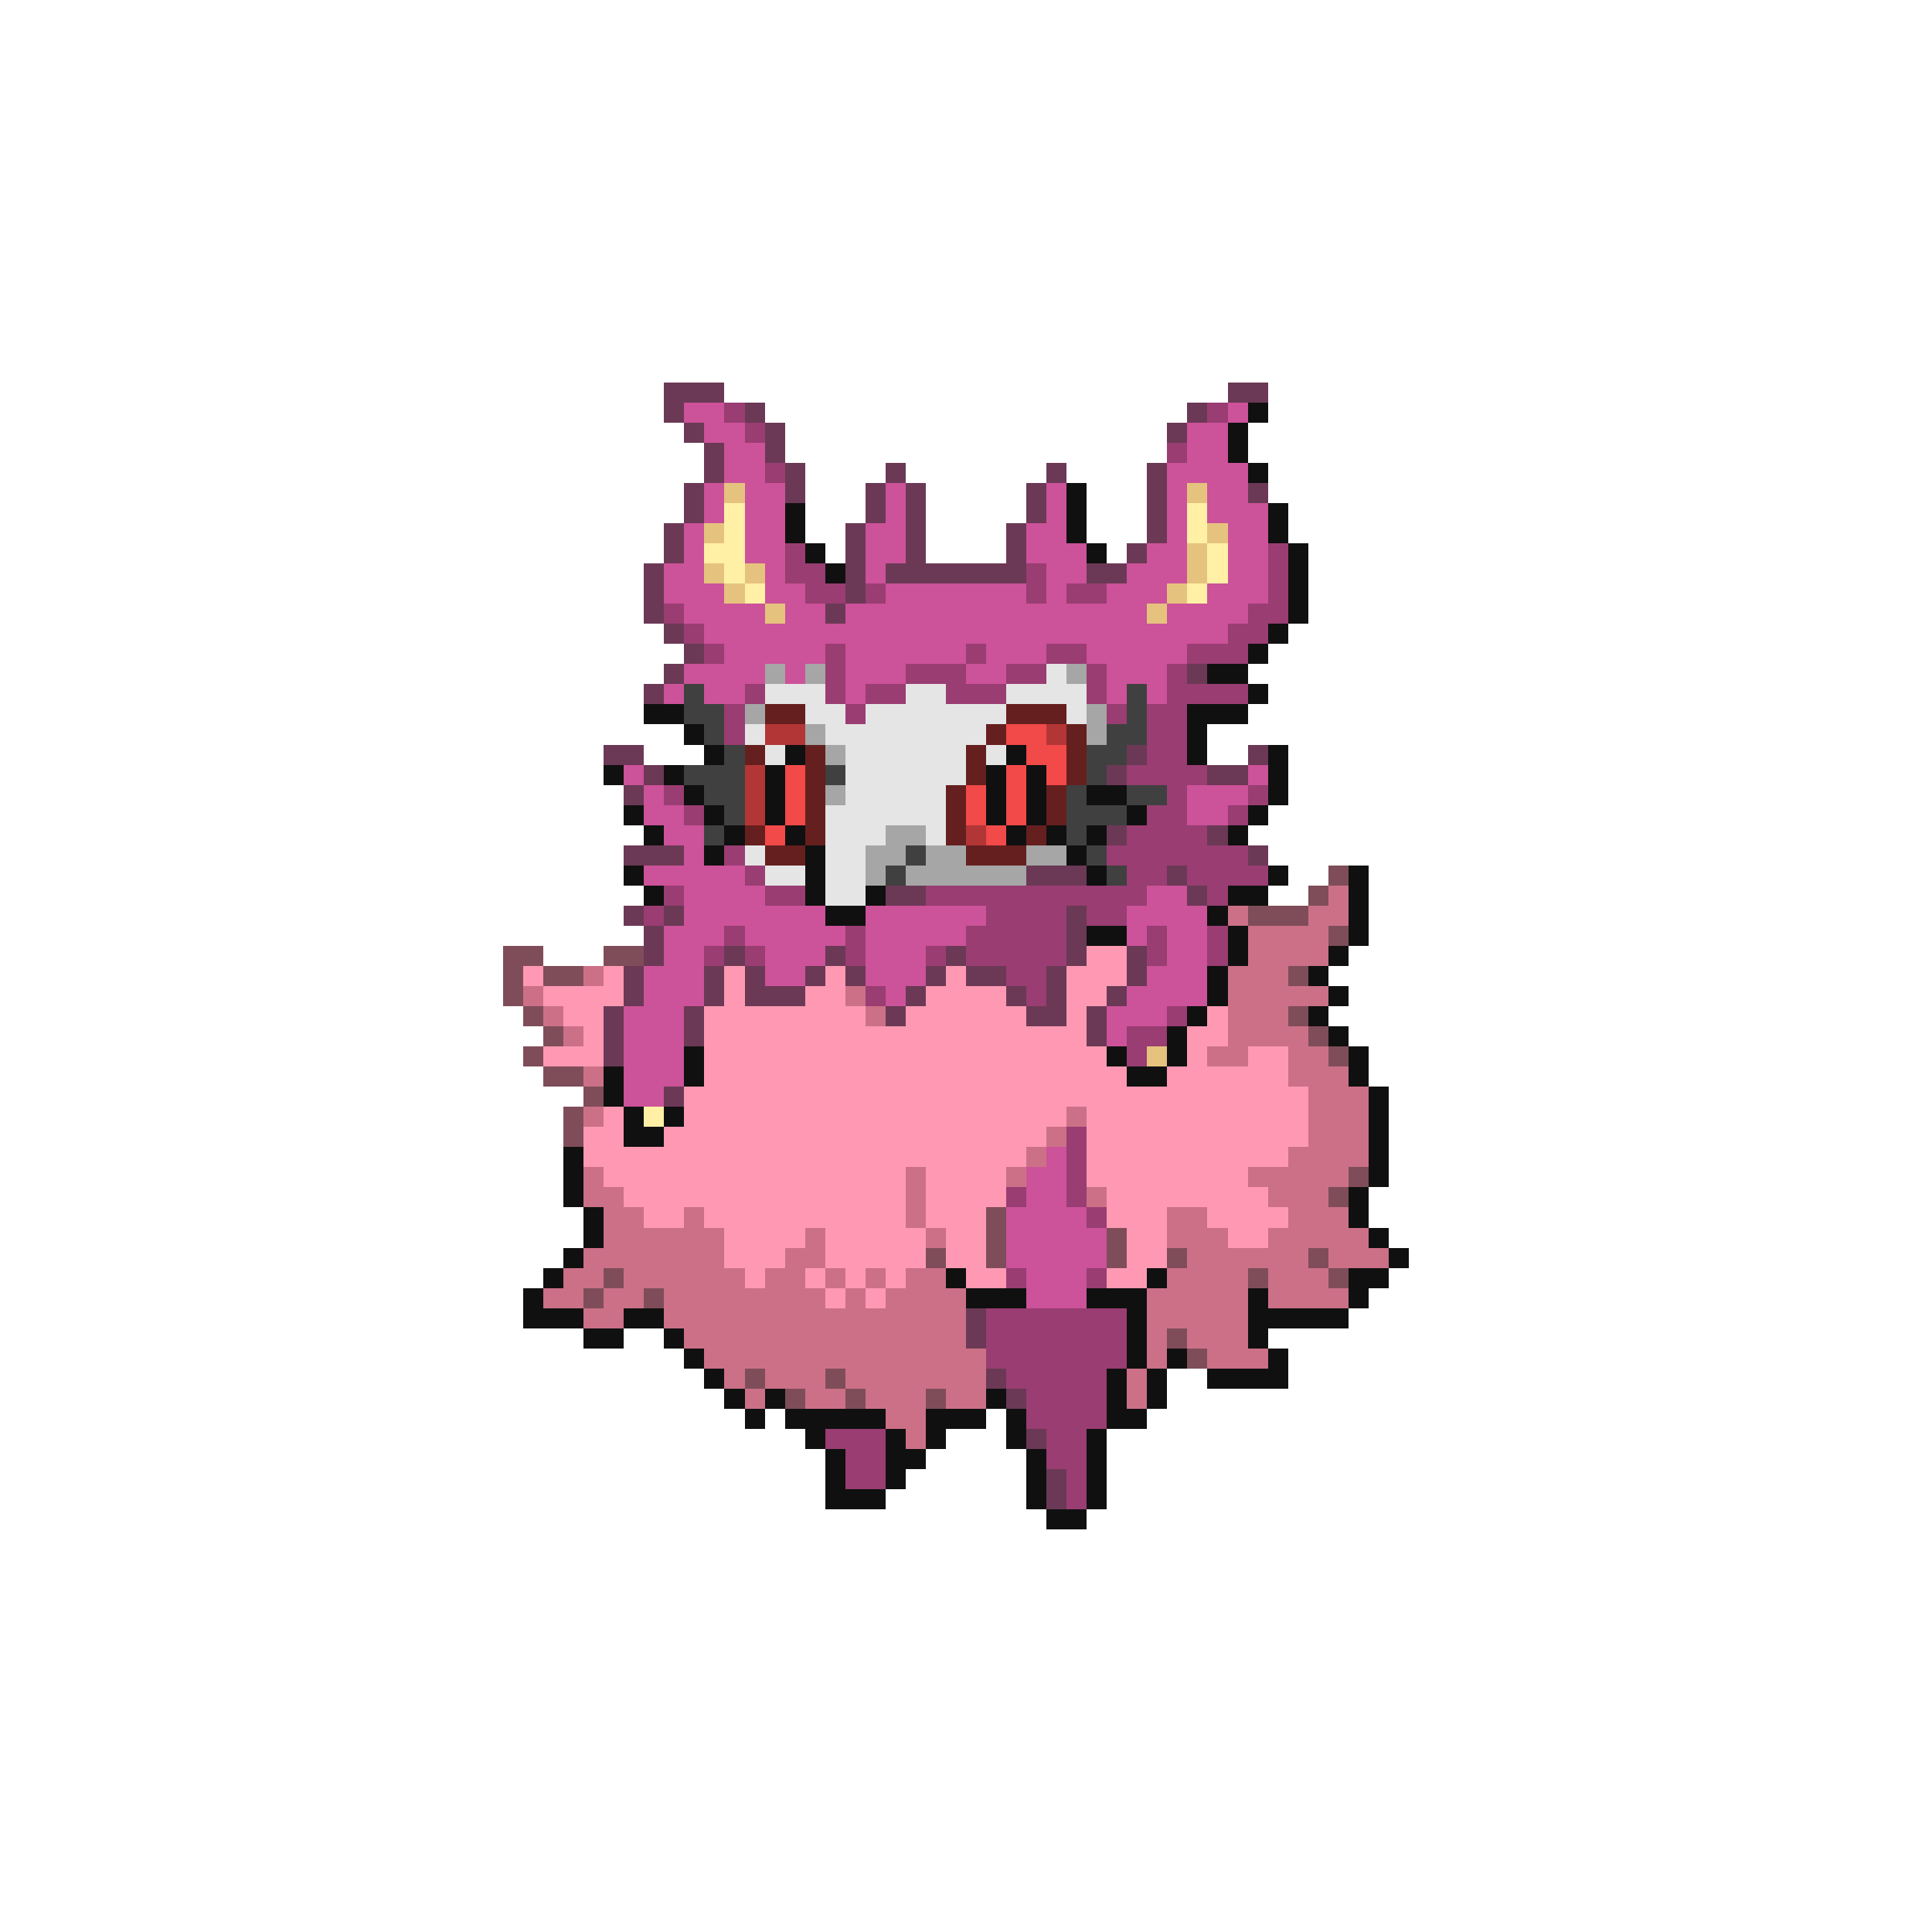 <svg xmlns="http://www.w3.org/2000/svg" viewBox="0 -0.5 96 96" shape-rendering="crispEdges">
<path stroke="#6b3955" d="M33 19h3M61 19h2M33 20h1M37 20h1M59 20h1M34 21h1M38 21h1M58 21h1M35 22h1M38 22h1M35 23h1M39 23h1M44 23h1M52 23h1M57 23h1M34 24h1M39 24h1M43 24h1M45 24h1M51 24h1M57 24h1M62 24h1M34 25h1M43 25h1M45 25h1M51 25h1M57 25h1M33 26h1M42 26h1M45 26h1M50 26h1M57 26h1M33 27h1M42 27h1M45 27h1M50 27h1M56 27h1M32 28h1M42 28h1M44 28h7M54 28h2M32 29h1M42 29h1M32 30h1M41 30h1M33 31h1M34 32h1M33 33h1M59 33h1M32 34h1M30 37h2M56 37h1M62 37h1M32 38h1M55 38h1M60 38h2M31 39h1M55 41h1M60 41h1M31 42h3M62 42h1M51 43h3M58 43h1M44 44h2M59 44h1M31 45h1M33 45h1M53 45h1M32 46h1M53 46h1M32 47h1M36 47h1M41 47h1M47 47h1M53 47h1M56 47h1M31 48h1M35 48h1M37 48h1M40 48h1M42 48h1M46 48h1M48 48h2M52 48h1M56 48h1M31 49h1M35 49h1M37 49h3M45 49h1M50 49h1M52 49h1M55 49h1M30 50h1M34 50h1M44 50h1M51 50h2M54 50h1M30 51h1M34 51h1M54 51h1M30 52h1M33 54h1M48 65h1M48 66h1M49 68h1M50 69h1M51 71h1M52 73h1M52 74h1" />
<path stroke="#cc5299" d="M34 20h2M61 20h1M35 21h2M59 21h2M36 22h2M59 22h2M36 23h2M58 23h4M35 24h1M37 24h2M44 24h1M52 24h1M58 24h1M60 24h2M35 25h1M37 25h2M44 25h1M52 25h1M58 25h1M60 25h3M34 26h1M37 26h2M43 26h2M51 26h2M58 26h1M61 26h2M34 27h1M37 27h2M43 27h2M51 27h3M57 27h2M61 27h2M33 28h2M38 28h1M43 28h1M52 28h2M56 28h3M61 28h2M33 29h3M38 29h2M44 29h7M52 29h1M55 29h3M60 29h3M34 30h4M39 30h2M42 30h15M58 30h4M35 31h26M36 32h5M42 32h6M49 32h3M54 32h5M34 33h4M39 33h1M42 33h3M48 33h2M55 33h3M33 34h1M35 34h2M42 34h1M55 34h1M57 34h1M31 38h1M62 38h1M32 39h1M59 39h3M32 40h2M59 40h2M33 41h2M34 42h1M32 43h5M34 44h4M57 44h2M34 45h7M43 45h6M56 45h4M33 46h3M37 46h5M43 46h5M56 46h1M58 46h2M33 47h2M38 47h3M43 47h3M58 47h2M32 48h3M38 48h2M43 48h3M57 48h3M32 49h3M44 49h1M56 49h4M31 50h3M55 50h3M31 51h3M55 51h1M31 52h3M31 53h3M31 54h2M52 57h1M51 58h2M51 59h2M50 60h4M50 61h5M50 62h5M51 63h3M51 64h3" />
<path stroke="#993d72" d="M36 20h1M60 20h1M37 21h1M58 22h1M38 23h1M39 27h1M63 27h1M39 28h2M51 28h1M63 28h1M40 29h2M43 29h1M51 29h1M53 29h2M63 29h1M33 30h1M62 30h2M34 31h1M61 31h2M35 32h1M41 32h1M48 32h1M52 32h2M59 32h3M41 33h1M45 33h3M50 33h2M54 33h1M58 33h1M37 34h1M41 34h1M43 34h2M47 34h3M54 34h1M58 34h4M36 35h1M42 35h1M55 35h1M57 35h2M36 36h1M57 36h2M57 37h2M56 38h4M33 39h1M58 39h1M62 39h1M34 40h1M57 40h2M61 40h1M56 41h4M36 42h1M55 42h7M37 43h1M56 43h2M59 43h4M33 44h1M38 44h2M46 44h11M60 44h1M32 45h1M49 45h4M54 45h2M36 46h1M42 46h1M48 46h5M57 46h1M60 46h1M35 47h1M37 47h1M42 47h1M46 47h1M48 47h5M57 47h1M60 47h1M50 48h2M43 49h1M51 49h1M58 50h1M56 51h2M56 52h1M53 56h1M53 57h1M53 58h1M50 59h1M53 59h1M54 60h1M50 63h1M54 63h1M49 65h7M49 66h7M49 67h7M50 68h5M51 69h4M51 70h4M41 71h3M52 71h2M42 72h2M52 72h2M42 73h2M53 73h1M53 74h1" />
<path stroke="#101010" d="M62 20h1M61 21h1M61 22h1M62 23h1M53 24h1M39 25h1M53 25h1M63 25h1M39 26h1M53 26h1M63 26h1M40 27h1M54 27h1M64 27h1M41 28h1M64 28h1M64 29h1M64 30h1M63 31h1M62 32h1M60 33h2M62 34h1M32 35h2M59 35h3M34 36h1M59 36h1M35 37h1M39 37h1M50 37h1M59 37h1M63 37h1M30 38h1M33 38h1M38 38h1M49 38h1M51 38h1M63 38h1M34 39h1M38 39h1M49 39h1M51 39h1M54 39h2M63 39h1M31 40h1M35 40h1M38 40h1M49 40h1M51 40h1M56 40h1M62 40h1M32 41h1M36 41h1M39 41h1M50 41h1M52 41h1M54 41h1M61 41h1M35 42h1M40 42h1M53 42h1M31 43h1M40 43h1M54 43h1M63 43h1M67 43h1M32 44h1M40 44h1M43 44h1M61 44h2M67 44h1M41 45h2M60 45h1M67 45h1M54 46h2M61 46h1M67 46h1M61 47h1M66 47h1M60 48h1M65 48h1M60 49h1M66 49h1M59 50h1M65 50h1M58 51h1M66 51h1M34 52h1M55 52h1M58 52h1M67 52h1M30 53h1M34 53h1M56 53h2M67 53h1M30 54h1M68 54h1M31 55h1M33 55h1M68 55h1M31 56h2M68 56h1M28 57h1M68 57h1M28 58h1M68 58h1M28 59h1M67 59h1M29 60h1M67 60h1M29 61h1M68 61h1M28 62h1M69 62h1M27 63h1M47 63h1M57 63h1M67 63h2M26 64h1M48 64h3M54 64h3M62 64h1M67 64h1M26 65h3M31 65h2M56 65h1M62 65h5M29 66h2M33 66h1M56 66h1M62 66h1M34 67h1M56 67h1M58 67h1M63 67h1M35 68h1M55 68h1M57 68h1M60 68h4M36 69h1M38 69h1M49 69h1M55 69h1M57 69h1M37 70h1M39 70h5M46 70h3M50 70h1M55 70h2M40 71h1M44 71h1M46 71h1M50 71h1M54 71h1M41 72h1M44 72h2M51 72h1M54 72h1M41 73h1M44 73h1M51 73h1M54 73h1M41 74h3M51 74h1M54 74h1M52 75h2" />
<path stroke="#e5c37e" d="M36 24h1M59 24h1M35 26h1M60 26h1M59 27h1M35 28h1M37 28h1M59 28h1M36 29h1M58 29h1M38 30h1M57 30h1M57 52h1" />
<path stroke="#fff0a6" d="M36 25h1M59 25h1M36 26h1M59 26h1M35 27h2M60 27h1M36 28h1M60 28h1M37 29h1M59 29h1M32 55h1" />
<path stroke="#a6a6a6" d="M38 33h1M40 33h1M53 33h1M37 35h1M54 35h1M40 36h1M54 36h1M41 37h1M41 39h1M44 41h2M43 42h2M46 42h2M51 42h2M43 43h1M45 43h6" />
<path stroke="#e5e5e5" d="M52 33h1M38 34h3M45 34h2M50 34h4M40 35h2M43 35h7M53 35h1M37 36h1M41 36h8M38 37h1M42 37h6M49 37h1M42 38h6M42 39h5M41 40h6M41 41h3M46 41h1M37 42h1M41 42h2M38 43h2M41 43h2M41 44h2" />
<path stroke="#404040" d="M34 34h1M56 34h1M34 35h2M56 35h1M35 36h1M55 36h2M36 37h1M54 37h2M34 38h3M41 38h1M54 38h1M35 39h2M53 39h1M56 39h2M36 40h1M53 40h3M35 41h1M53 41h1M45 42h1M54 42h1M44 43h1M55 43h1" />
<path stroke="#661f1f" d="M38 35h2M50 35h3M49 36h1M53 36h1M37 37h1M40 37h1M48 37h1M53 37h1M40 38h1M48 38h1M53 38h1M40 39h1M47 39h1M52 39h1M40 40h1M47 40h1M52 40h1M37 41h1M40 41h1M47 41h1M51 41h1M38 42h2M48 42h3" />
<path stroke="#b33636" d="M38 36h2M52 36h1M37 38h1M37 39h1M37 40h1M48 41h1" />
<path stroke="#f24949" d="M50 36h2M51 37h2M39 38h1M50 38h1M52 38h1M39 39h1M48 39h1M50 39h1M39 40h1M48 40h1M50 40h1M38 41h1M49 41h1" />
<path stroke="#7f4d59" d="M66 43h1M65 44h1M62 45h3M66 46h1M25 47h2M30 47h2M25 48h1M27 48h2M64 48h1M25 49h1M26 50h1M64 50h1M27 51h1M65 51h1M26 52h1M66 52h1M27 53h2M29 54h1M28 55h1M28 56h1M67 58h1M66 59h1M49 60h1M49 61h1M55 61h1M46 62h1M49 62h1M55 62h1M58 62h1M65 62h1M30 63h1M62 63h1M66 63h1M29 64h1M32 64h1M58 66h1M59 67h1M37 68h1M41 68h1M39 69h1M42 69h1M46 69h1" />
<path stroke="#cc7087" d="M66 44h1M61 45h1M65 45h2M62 46h4M62 47h4M29 48h1M61 48h3M26 49h1M42 49h1M61 49h5M27 50h1M43 50h1M61 50h3M28 51h1M61 51h4M60 52h2M64 52h2M29 53h1M64 53h3M65 54h3M29 55h1M53 55h1M65 55h3M52 56h1M65 56h3M51 57h1M64 57h4M29 58h1M45 58h1M50 58h1M62 58h5M29 59h2M45 59h1M54 59h1M63 59h3M30 60h2M34 60h1M45 60h1M58 60h2M64 60h3M30 61h6M40 61h1M46 61h1M58 61h3M63 61h5M29 62h7M39 62h2M59 62h6M66 62h3M28 63h2M31 63h6M38 63h2M41 63h1M43 63h1M45 63h2M58 63h4M63 63h3M27 64h2M30 64h2M33 64h8M42 64h1M44 64h4M57 64h5M63 64h4M29 65h2M33 65h15M57 65h5M34 66h14M57 66h1M59 66h3M35 67h14M57 67h1M60 67h3M36 68h1M38 68h3M42 68h7M56 68h1M37 69h1M40 69h2M43 69h3M47 69h2M56 69h1M44 70h2M45 71h1" />
<path stroke="#ff99b3" d="M54 47h2M26 48h1M30 48h1M36 48h1M41 48h1M47 48h1M53 48h3M27 49h4M36 49h1M40 49h2M46 49h4M53 49h2M28 50h2M35 50h8M45 50h6M53 50h1M60 50h1M29 51h1M35 51h19M59 51h2M27 52h3M35 52h20M59 52h1M62 52h2M35 53h21M58 53h6M34 54h31M30 55h1M34 55h19M54 55h11M29 56h2M33 56h19M54 56h11M29 57h22M54 57h10M30 58h15M46 58h4M54 58h8M31 59h14M46 59h4M55 59h8M32 60h2M35 60h10M46 60h3M55 60h3M60 60h4M36 61h4M41 61h5M47 61h2M56 61h2M61 61h2M36 62h3M41 62h5M47 62h2M56 62h2M37 63h1M40 63h1M42 63h1M44 63h1M48 63h2M55 63h2M41 64h1M43 64h1" />
</svg>